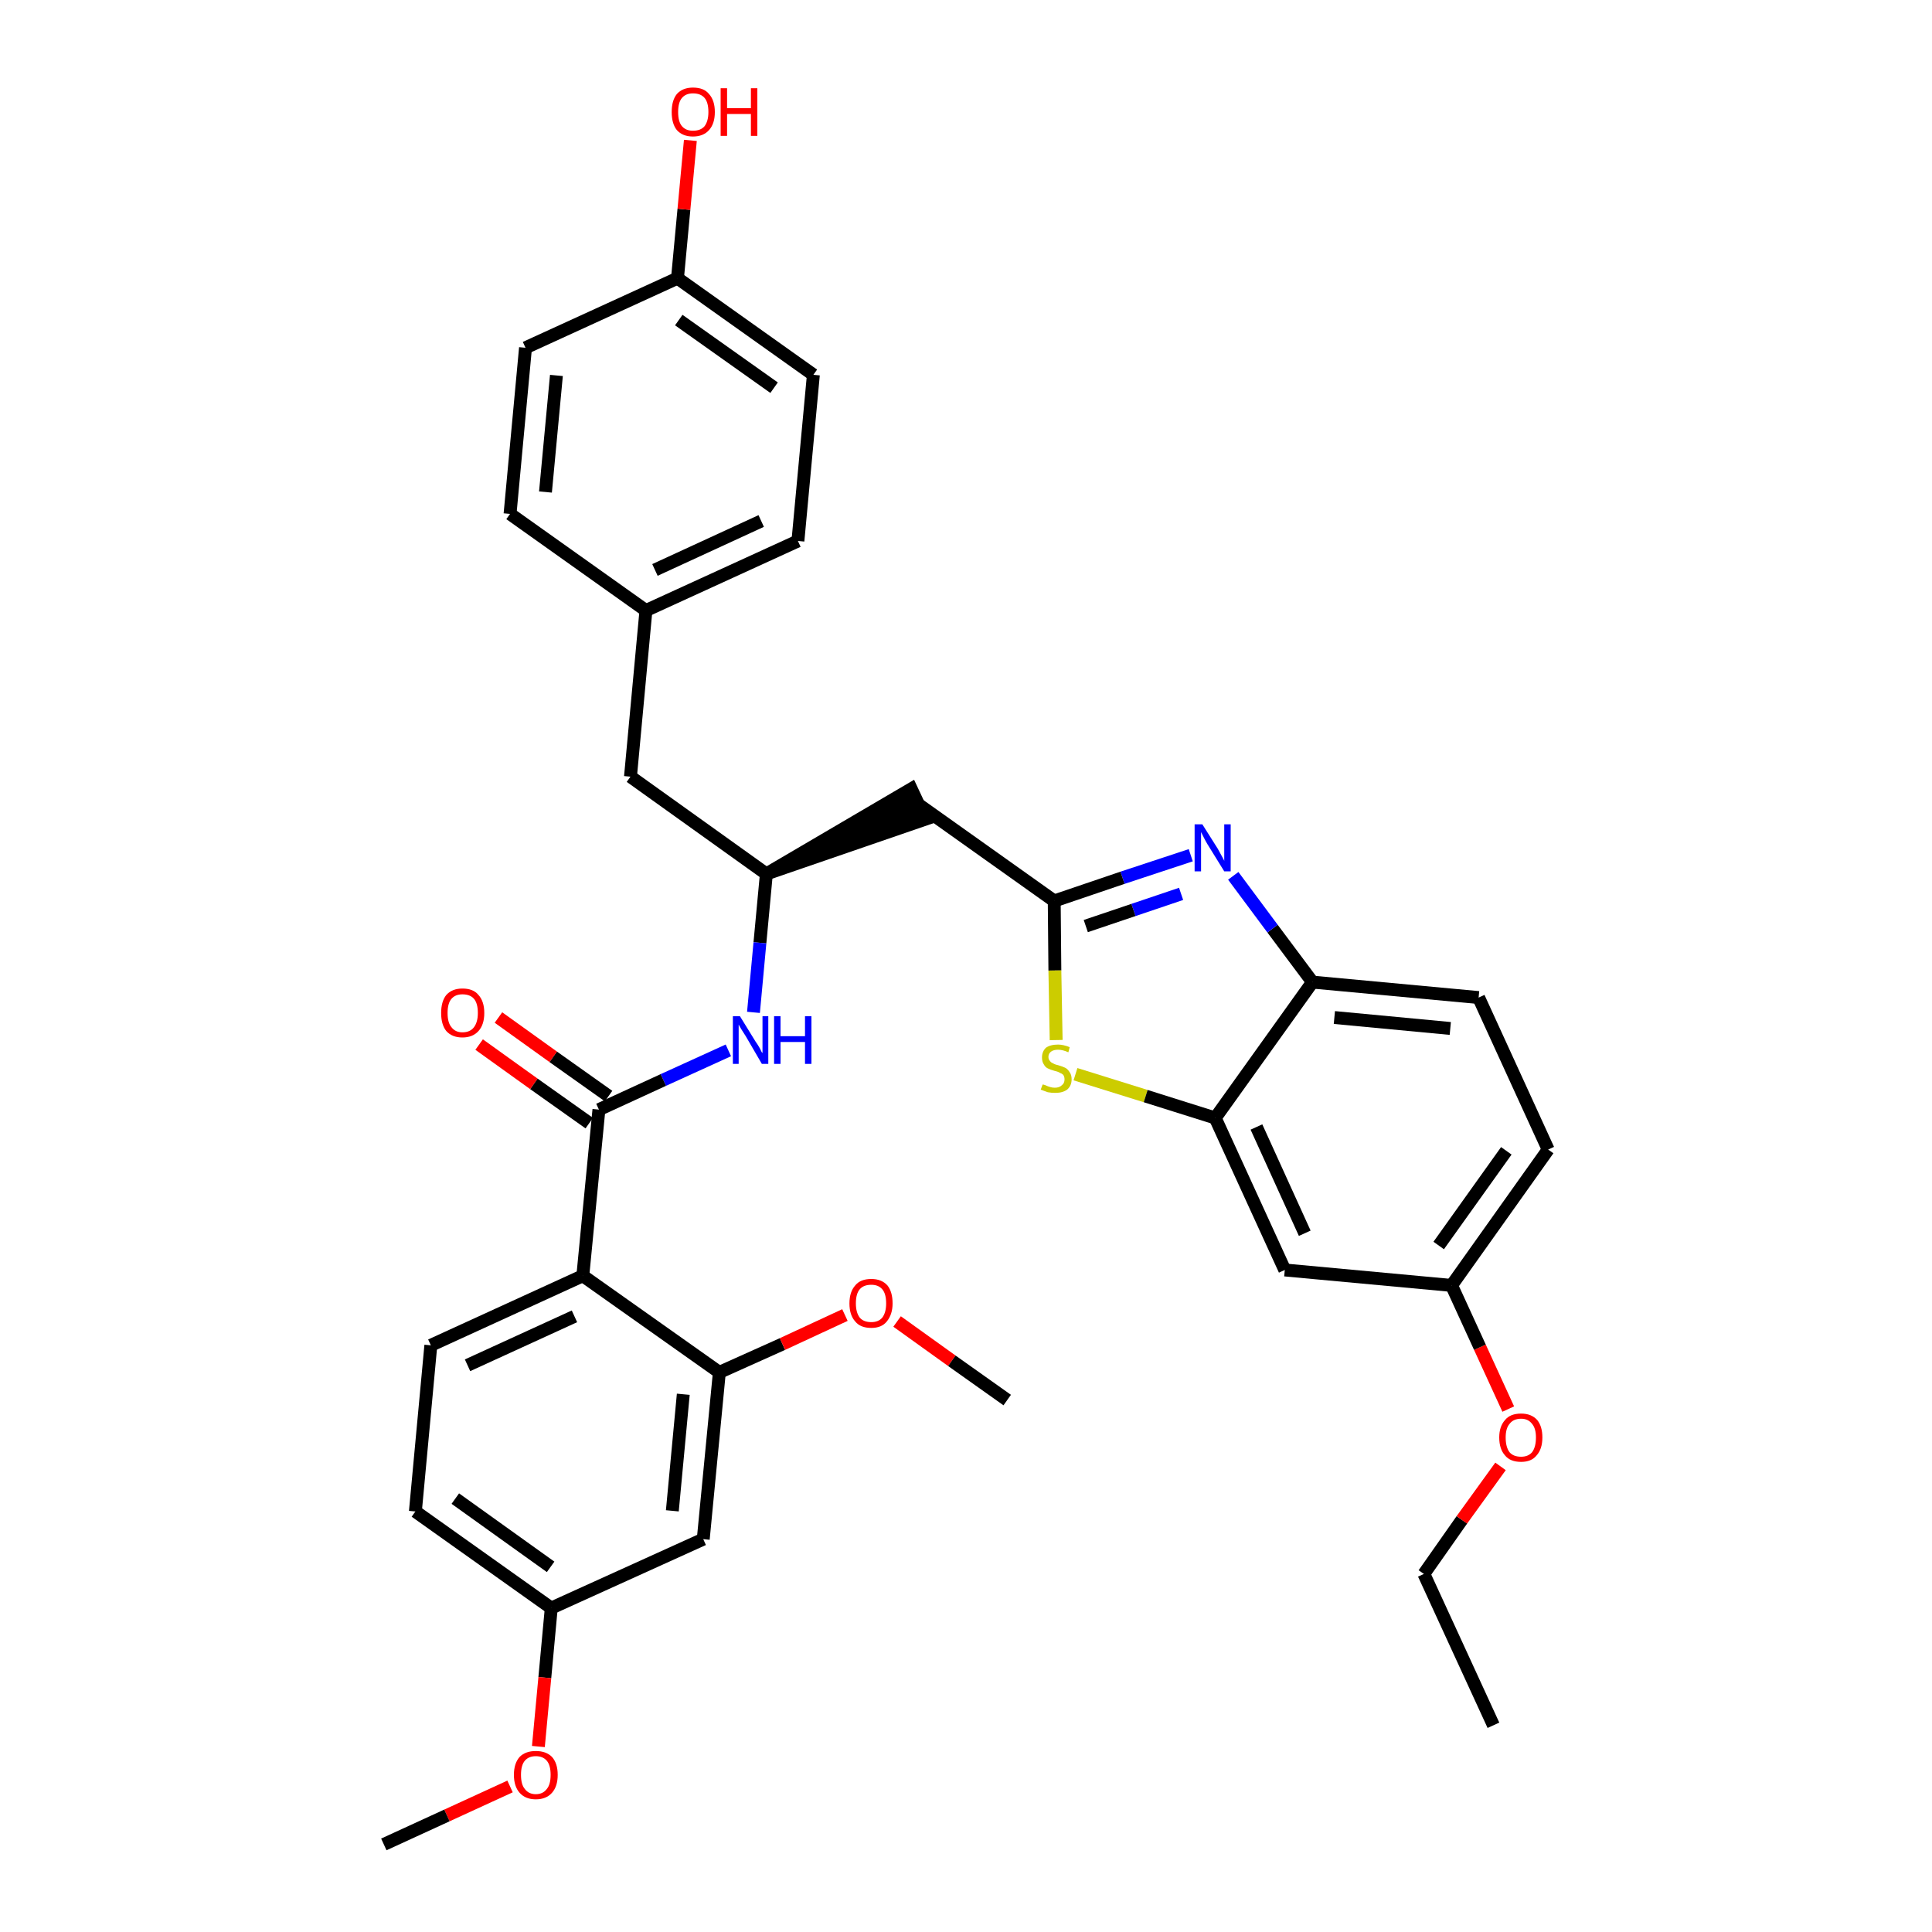 <?xml version='1.0' encoding='iso-8859-1'?>
<svg version='1.1' baseProfile='full'
              xmlns='http://www.w3.org/2000/svg'
                      xmlns:rdkit='http://www.rdkit.org/xml'
                      xmlns:xlink='http://www.w3.org/1999/xlink'
                  xml:space='preserve'
width='300px' height='300px' viewBox='0 0 300 300'>
<!-- END OF HEADER -->
<path class='bond-0 atom-0 atom-1' d='M 231.9,267.9 L 221.1,244.4' style='fill:none;fill-rule:evenodd;stroke:#000000;stroke-width:2.0px;stroke-linecap:butt;stroke-linejoin:miter;stroke-opacity:1' />
<path class='bond-1 atom-1 atom-2' d='M 221.1,244.4 L 227.0,236.0' style='fill:none;fill-rule:evenodd;stroke:#000000;stroke-width:2.0px;stroke-linecap:butt;stroke-linejoin:miter;stroke-opacity:1' />
<path class='bond-1 atom-1 atom-2' d='M 227.0,236.0 L 233.0,227.7' style='fill:none;fill-rule:evenodd;stroke:#FF0000;stroke-width:2.0px;stroke-linecap:butt;stroke-linejoin:miter;stroke-opacity:1' />
<path class='bond-2 atom-2 atom-3' d='M 234.2,218.8 L 229.8,209.2' style='fill:none;fill-rule:evenodd;stroke:#FF0000;stroke-width:2.0px;stroke-linecap:butt;stroke-linejoin:miter;stroke-opacity:1' />
<path class='bond-2 atom-2 atom-3' d='M 229.8,209.2 L 225.4,199.6' style='fill:none;fill-rule:evenodd;stroke:#000000;stroke-width:2.0px;stroke-linecap:butt;stroke-linejoin:miter;stroke-opacity:1' />
<path class='bond-3 atom-3 atom-4' d='M 225.4,199.6 L 240.4,178.5' style='fill:none;fill-rule:evenodd;stroke:#000000;stroke-width:2.0px;stroke-linecap:butt;stroke-linejoin:miter;stroke-opacity:1' />
<path class='bond-3 atom-3 atom-4' d='M 223.4,193.4 L 233.9,178.7' style='fill:none;fill-rule:evenodd;stroke:#000000;stroke-width:2.0px;stroke-linecap:butt;stroke-linejoin:miter;stroke-opacity:1' />
<path class='bond-34 atom-34 atom-3' d='M 199.5,197.2 L 225.4,199.6' style='fill:none;fill-rule:evenodd;stroke:#000000;stroke-width:2.0px;stroke-linecap:butt;stroke-linejoin:miter;stroke-opacity:1' />
<path class='bond-4 atom-4 atom-5' d='M 240.4,178.5 L 229.6,154.9' style='fill:none;fill-rule:evenodd;stroke:#000000;stroke-width:2.0px;stroke-linecap:butt;stroke-linejoin:miter;stroke-opacity:1' />
<path class='bond-5 atom-5 atom-6' d='M 229.6,154.9 L 203.8,152.5' style='fill:none;fill-rule:evenodd;stroke:#000000;stroke-width:2.0px;stroke-linecap:butt;stroke-linejoin:miter;stroke-opacity:1' />
<path class='bond-5 atom-5 atom-6' d='M 225.2,159.7 L 207.2,158.0' style='fill:none;fill-rule:evenodd;stroke:#000000;stroke-width:2.0px;stroke-linecap:butt;stroke-linejoin:miter;stroke-opacity:1' />
<path class='bond-6 atom-6 atom-7' d='M 203.8,152.5 L 197.6,144.2' style='fill:none;fill-rule:evenodd;stroke:#000000;stroke-width:2.0px;stroke-linecap:butt;stroke-linejoin:miter;stroke-opacity:1' />
<path class='bond-6 atom-6 atom-7' d='M 197.6,144.2 L 191.5,136.0' style='fill:none;fill-rule:evenodd;stroke:#0000FF;stroke-width:2.0px;stroke-linecap:butt;stroke-linejoin:miter;stroke-opacity:1' />
<path class='bond-35 atom-33 atom-6' d='M 188.7,173.6 L 203.8,152.5' style='fill:none;fill-rule:evenodd;stroke:#000000;stroke-width:2.0px;stroke-linecap:butt;stroke-linejoin:miter;stroke-opacity:1' />
<path class='bond-7 atom-7 atom-8' d='M 184.9,132.8 L 174.3,136.3' style='fill:none;fill-rule:evenodd;stroke:#0000FF;stroke-width:2.0px;stroke-linecap:butt;stroke-linejoin:miter;stroke-opacity:1' />
<path class='bond-7 atom-7 atom-8' d='M 174.3,136.3 L 163.7,139.9' style='fill:none;fill-rule:evenodd;stroke:#000000;stroke-width:2.0px;stroke-linecap:butt;stroke-linejoin:miter;stroke-opacity:1' />
<path class='bond-7 atom-7 atom-8' d='M 183.4,138.8 L 176.0,141.3' style='fill:none;fill-rule:evenodd;stroke:#0000FF;stroke-width:2.0px;stroke-linecap:butt;stroke-linejoin:miter;stroke-opacity:1' />
<path class='bond-7 atom-7 atom-8' d='M 176.0,141.3 L 168.6,143.8' style='fill:none;fill-rule:evenodd;stroke:#000000;stroke-width:2.0px;stroke-linecap:butt;stroke-linejoin:miter;stroke-opacity:1' />
<path class='bond-8 atom-8 atom-9' d='M 163.7,139.9 L 142.6,124.9' style='fill:none;fill-rule:evenodd;stroke:#000000;stroke-width:2.0px;stroke-linecap:butt;stroke-linejoin:miter;stroke-opacity:1' />
<path class='bond-31 atom-8 atom-32' d='M 163.7,139.9 L 163.8,150.7' style='fill:none;fill-rule:evenodd;stroke:#000000;stroke-width:2.0px;stroke-linecap:butt;stroke-linejoin:miter;stroke-opacity:1' />
<path class='bond-31 atom-8 atom-32' d='M 163.8,150.7 L 164.0,161.5' style='fill:none;fill-rule:evenodd;stroke:#CCCC00;stroke-width:2.0px;stroke-linecap:butt;stroke-linejoin:miter;stroke-opacity:1' />
<path class='bond-9 atom-10 atom-9' d='M 119.0,135.7 L 143.7,127.2 L 141.5,122.5 Z' style='fill:#000000;fill-rule:evenodd;fill-opacity:1;stroke:#000000;stroke-width:2.0px;stroke-linecap:butt;stroke-linejoin:miter;stroke-opacity:1;' />
<path class='bond-10 atom-10 atom-11' d='M 119.0,135.7 L 97.9,120.6' style='fill:none;fill-rule:evenodd;stroke:#000000;stroke-width:2.0px;stroke-linecap:butt;stroke-linejoin:miter;stroke-opacity:1' />
<path class='bond-18 atom-10 atom-19' d='M 119.0,135.7 L 118.0,146.4' style='fill:none;fill-rule:evenodd;stroke:#000000;stroke-width:2.0px;stroke-linecap:butt;stroke-linejoin:miter;stroke-opacity:1' />
<path class='bond-18 atom-10 atom-19' d='M 118.0,146.4 L 117.0,157.2' style='fill:none;fill-rule:evenodd;stroke:#0000FF;stroke-width:2.0px;stroke-linecap:butt;stroke-linejoin:miter;stroke-opacity:1' />
<path class='bond-11 atom-11 atom-12' d='M 97.9,120.6 L 100.3,94.8' style='fill:none;fill-rule:evenodd;stroke:#000000;stroke-width:2.0px;stroke-linecap:butt;stroke-linejoin:miter;stroke-opacity:1' />
<path class='bond-12 atom-12 atom-13' d='M 100.3,94.8 L 123.9,84.0' style='fill:none;fill-rule:evenodd;stroke:#000000;stroke-width:2.0px;stroke-linecap:butt;stroke-linejoin:miter;stroke-opacity:1' />
<path class='bond-12 atom-12 atom-13' d='M 101.7,88.5 L 118.2,80.9' style='fill:none;fill-rule:evenodd;stroke:#000000;stroke-width:2.0px;stroke-linecap:butt;stroke-linejoin:miter;stroke-opacity:1' />
<path class='bond-36 atom-18 atom-12' d='M 79.2,79.8 L 100.3,94.8' style='fill:none;fill-rule:evenodd;stroke:#000000;stroke-width:2.0px;stroke-linecap:butt;stroke-linejoin:miter;stroke-opacity:1' />
<path class='bond-13 atom-13 atom-14' d='M 123.9,84.0 L 126.3,58.2' style='fill:none;fill-rule:evenodd;stroke:#000000;stroke-width:2.0px;stroke-linecap:butt;stroke-linejoin:miter;stroke-opacity:1' />
<path class='bond-14 atom-14 atom-15' d='M 126.3,58.2 L 105.2,43.2' style='fill:none;fill-rule:evenodd;stroke:#000000;stroke-width:2.0px;stroke-linecap:butt;stroke-linejoin:miter;stroke-opacity:1' />
<path class='bond-14 atom-14 atom-15' d='M 120.2,60.2 L 105.4,49.7' style='fill:none;fill-rule:evenodd;stroke:#000000;stroke-width:2.0px;stroke-linecap:butt;stroke-linejoin:miter;stroke-opacity:1' />
<path class='bond-15 atom-15 atom-16' d='M 105.2,43.2 L 106.2,32.5' style='fill:none;fill-rule:evenodd;stroke:#000000;stroke-width:2.0px;stroke-linecap:butt;stroke-linejoin:miter;stroke-opacity:1' />
<path class='bond-15 atom-15 atom-16' d='M 106.2,32.5 L 107.2,21.8' style='fill:none;fill-rule:evenodd;stroke:#FF0000;stroke-width:2.0px;stroke-linecap:butt;stroke-linejoin:miter;stroke-opacity:1' />
<path class='bond-16 atom-15 atom-17' d='M 105.2,43.2 L 81.6,54.0' style='fill:none;fill-rule:evenodd;stroke:#000000;stroke-width:2.0px;stroke-linecap:butt;stroke-linejoin:miter;stroke-opacity:1' />
<path class='bond-17 atom-17 atom-18' d='M 81.6,54.0 L 79.2,79.8' style='fill:none;fill-rule:evenodd;stroke:#000000;stroke-width:2.0px;stroke-linecap:butt;stroke-linejoin:miter;stroke-opacity:1' />
<path class='bond-17 atom-17 atom-18' d='M 86.4,58.3 L 84.7,76.4' style='fill:none;fill-rule:evenodd;stroke:#000000;stroke-width:2.0px;stroke-linecap:butt;stroke-linejoin:miter;stroke-opacity:1' />
<path class='bond-19 atom-19 atom-20' d='M 113.1,163.1 L 103.0,167.7' style='fill:none;fill-rule:evenodd;stroke:#0000FF;stroke-width:2.0px;stroke-linecap:butt;stroke-linejoin:miter;stroke-opacity:1' />
<path class='bond-19 atom-19 atom-20' d='M 103.0,167.7 L 93.0,172.3' style='fill:none;fill-rule:evenodd;stroke:#000000;stroke-width:2.0px;stroke-linecap:butt;stroke-linejoin:miter;stroke-opacity:1' />
<path class='bond-20 atom-20 atom-21' d='M 94.5,170.2 L 85.9,164.1' style='fill:none;fill-rule:evenodd;stroke:#000000;stroke-width:2.0px;stroke-linecap:butt;stroke-linejoin:miter;stroke-opacity:1' />
<path class='bond-20 atom-20 atom-21' d='M 85.9,164.1 L 77.4,158.0' style='fill:none;fill-rule:evenodd;stroke:#FF0000;stroke-width:2.0px;stroke-linecap:butt;stroke-linejoin:miter;stroke-opacity:1' />
<path class='bond-20 atom-20 atom-21' d='M 91.5,174.4 L 82.9,168.3' style='fill:none;fill-rule:evenodd;stroke:#000000;stroke-width:2.0px;stroke-linecap:butt;stroke-linejoin:miter;stroke-opacity:1' />
<path class='bond-20 atom-20 atom-21' d='M 82.9,168.3 L 74.4,162.2' style='fill:none;fill-rule:evenodd;stroke:#FF0000;stroke-width:2.0px;stroke-linecap:butt;stroke-linejoin:miter;stroke-opacity:1' />
<path class='bond-21 atom-20 atom-22' d='M 93.0,172.3 L 90.5,198.1' style='fill:none;fill-rule:evenodd;stroke:#000000;stroke-width:2.0px;stroke-linecap:butt;stroke-linejoin:miter;stroke-opacity:1' />
<path class='bond-22 atom-22 atom-23' d='M 90.5,198.1 L 66.9,208.9' style='fill:none;fill-rule:evenodd;stroke:#000000;stroke-width:2.0px;stroke-linecap:butt;stroke-linejoin:miter;stroke-opacity:1' />
<path class='bond-22 atom-22 atom-23' d='M 89.2,204.4 L 72.6,212.0' style='fill:none;fill-rule:evenodd;stroke:#000000;stroke-width:2.0px;stroke-linecap:butt;stroke-linejoin:miter;stroke-opacity:1' />
<path class='bond-37 atom-29 atom-22' d='M 111.7,213.1 L 90.5,198.1' style='fill:none;fill-rule:evenodd;stroke:#000000;stroke-width:2.0px;stroke-linecap:butt;stroke-linejoin:miter;stroke-opacity:1' />
<path class='bond-23 atom-23 atom-24' d='M 66.9,208.9 L 64.5,234.7' style='fill:none;fill-rule:evenodd;stroke:#000000;stroke-width:2.0px;stroke-linecap:butt;stroke-linejoin:miter;stroke-opacity:1' />
<path class='bond-24 atom-24 atom-25' d='M 64.5,234.7 L 85.6,249.7' style='fill:none;fill-rule:evenodd;stroke:#000000;stroke-width:2.0px;stroke-linecap:butt;stroke-linejoin:miter;stroke-opacity:1' />
<path class='bond-24 atom-24 atom-25' d='M 70.7,232.7 L 85.5,243.3' style='fill:none;fill-rule:evenodd;stroke:#000000;stroke-width:2.0px;stroke-linecap:butt;stroke-linejoin:miter;stroke-opacity:1' />
<path class='bond-25 atom-25 atom-26' d='M 85.6,249.7 L 84.6,260.5' style='fill:none;fill-rule:evenodd;stroke:#000000;stroke-width:2.0px;stroke-linecap:butt;stroke-linejoin:miter;stroke-opacity:1' />
<path class='bond-25 atom-25 atom-26' d='M 84.6,260.5 L 83.6,271.2' style='fill:none;fill-rule:evenodd;stroke:#FF0000;stroke-width:2.0px;stroke-linecap:butt;stroke-linejoin:miter;stroke-opacity:1' />
<path class='bond-27 atom-25 atom-28' d='M 85.6,249.7 L 109.2,239.0' style='fill:none;fill-rule:evenodd;stroke:#000000;stroke-width:2.0px;stroke-linecap:butt;stroke-linejoin:miter;stroke-opacity:1' />
<path class='bond-26 atom-26 atom-27' d='M 79.2,277.4 L 69.4,281.9' style='fill:none;fill-rule:evenodd;stroke:#FF0000;stroke-width:2.0px;stroke-linecap:butt;stroke-linejoin:miter;stroke-opacity:1' />
<path class='bond-26 atom-26 atom-27' d='M 69.4,281.9 L 59.6,286.4' style='fill:none;fill-rule:evenodd;stroke:#000000;stroke-width:2.0px;stroke-linecap:butt;stroke-linejoin:miter;stroke-opacity:1' />
<path class='bond-28 atom-28 atom-29' d='M 109.2,239.0 L 111.7,213.1' style='fill:none;fill-rule:evenodd;stroke:#000000;stroke-width:2.0px;stroke-linecap:butt;stroke-linejoin:miter;stroke-opacity:1' />
<path class='bond-28 atom-28 atom-29' d='M 104.4,234.6 L 106.1,216.5' style='fill:none;fill-rule:evenodd;stroke:#000000;stroke-width:2.0px;stroke-linecap:butt;stroke-linejoin:miter;stroke-opacity:1' />
<path class='bond-29 atom-29 atom-30' d='M 111.7,213.1 L 121.5,208.7' style='fill:none;fill-rule:evenodd;stroke:#000000;stroke-width:2.0px;stroke-linecap:butt;stroke-linejoin:miter;stroke-opacity:1' />
<path class='bond-29 atom-29 atom-30' d='M 121.5,208.7 L 131.2,204.2' style='fill:none;fill-rule:evenodd;stroke:#FF0000;stroke-width:2.0px;stroke-linecap:butt;stroke-linejoin:miter;stroke-opacity:1' />
<path class='bond-30 atom-30 atom-31' d='M 139.3,205.2 L 147.8,211.3' style='fill:none;fill-rule:evenodd;stroke:#FF0000;stroke-width:2.0px;stroke-linecap:butt;stroke-linejoin:miter;stroke-opacity:1' />
<path class='bond-30 atom-30 atom-31' d='M 147.8,211.3 L 156.4,217.4' style='fill:none;fill-rule:evenodd;stroke:#000000;stroke-width:2.0px;stroke-linecap:butt;stroke-linejoin:miter;stroke-opacity:1' />
<path class='bond-32 atom-32 atom-33' d='M 167.0,166.8 L 177.9,170.2' style='fill:none;fill-rule:evenodd;stroke:#CCCC00;stroke-width:2.0px;stroke-linecap:butt;stroke-linejoin:miter;stroke-opacity:1' />
<path class='bond-32 atom-32 atom-33' d='M 177.9,170.2 L 188.7,173.6' style='fill:none;fill-rule:evenodd;stroke:#000000;stroke-width:2.0px;stroke-linecap:butt;stroke-linejoin:miter;stroke-opacity:1' />
<path class='bond-33 atom-33 atom-34' d='M 188.7,173.6 L 199.5,197.2' style='fill:none;fill-rule:evenodd;stroke:#000000;stroke-width:2.0px;stroke-linecap:butt;stroke-linejoin:miter;stroke-opacity:1' />
<path class='bond-33 atom-33 atom-34' d='M 195.1,175.0 L 202.6,191.5' style='fill:none;fill-rule:evenodd;stroke:#000000;stroke-width:2.0px;stroke-linecap:butt;stroke-linejoin:miter;stroke-opacity:1' />
<path  class='atom-2' d='M 232.8 223.2
Q 232.8 221.5, 233.7 220.5
Q 234.5 219.5, 236.2 219.5
Q 237.8 219.5, 238.7 220.5
Q 239.5 221.5, 239.5 223.2
Q 239.5 225.0, 238.6 226.0
Q 237.8 227.0, 236.2 227.0
Q 234.5 227.0, 233.7 226.0
Q 232.8 225.0, 232.8 223.2
M 236.2 226.2
Q 237.3 226.2, 237.9 225.5
Q 238.5 224.7, 238.5 223.2
Q 238.5 221.8, 237.9 221.1
Q 237.3 220.3, 236.2 220.3
Q 235.0 220.3, 234.4 221.1
Q 233.8 221.8, 233.8 223.2
Q 233.8 224.7, 234.4 225.5
Q 235.0 226.2, 236.2 226.2
' fill='#FF0000'/>
<path  class='atom-7' d='M 186.7 128.0
L 189.1 131.8
Q 189.3 132.2, 189.7 132.9
Q 190.1 133.6, 190.1 133.7
L 190.1 128.0
L 191.1 128.0
L 191.1 135.3
L 190.1 135.3
L 187.5 131.1
Q 187.2 130.6, 186.9 130.0
Q 186.6 129.4, 186.5 129.2
L 186.5 135.3
L 185.5 135.3
L 185.5 128.0
L 186.7 128.0
' fill='#0000FF'/>
<path  class='atom-16' d='M 104.3 17.4
Q 104.3 15.6, 105.1 14.6
Q 106.0 13.6, 107.6 13.6
Q 109.3 13.6, 110.1 14.6
Q 111.0 15.6, 111.0 17.4
Q 111.0 19.2, 110.1 20.2
Q 109.2 21.2, 107.6 21.2
Q 106.0 21.2, 105.1 20.2
Q 104.3 19.2, 104.3 17.4
M 107.6 20.3
Q 108.8 20.3, 109.4 19.6
Q 110.0 18.8, 110.0 17.4
Q 110.0 15.9, 109.4 15.2
Q 108.8 14.5, 107.6 14.5
Q 106.5 14.5, 105.9 15.2
Q 105.3 15.9, 105.3 17.4
Q 105.3 18.9, 105.9 19.6
Q 106.5 20.3, 107.6 20.3
' fill='#FF0000'/>
<path  class='atom-16' d='M 111.9 13.7
L 112.9 13.7
L 112.9 16.8
L 116.6 16.8
L 116.6 13.7
L 117.6 13.7
L 117.6 21.1
L 116.6 21.1
L 116.6 17.7
L 112.9 17.7
L 112.9 21.1
L 111.9 21.1
L 111.9 13.7
' fill='#FF0000'/>
<path  class='atom-19' d='M 114.9 157.8
L 117.3 161.7
Q 117.6 162.1, 118.0 162.8
Q 118.3 163.5, 118.4 163.5
L 118.4 157.8
L 119.3 157.8
L 119.3 165.2
L 118.3 165.2
L 115.8 160.9
Q 115.5 160.4, 115.1 159.8
Q 114.8 159.3, 114.7 159.1
L 114.7 165.2
L 113.8 165.2
L 113.8 157.8
L 114.9 157.8
' fill='#0000FF'/>
<path  class='atom-19' d='M 120.2 157.8
L 121.2 157.8
L 121.2 160.9
L 125.0 160.9
L 125.0 157.8
L 126.0 157.8
L 126.0 165.2
L 125.0 165.2
L 125.0 161.8
L 121.2 161.8
L 121.2 165.2
L 120.2 165.2
L 120.2 157.8
' fill='#0000FF'/>
<path  class='atom-21' d='M 68.5 157.3
Q 68.5 155.5, 69.3 154.5
Q 70.2 153.5, 71.8 153.5
Q 73.5 153.5, 74.3 154.5
Q 75.2 155.5, 75.2 157.3
Q 75.2 159.1, 74.3 160.1
Q 73.4 161.1, 71.8 161.1
Q 70.2 161.1, 69.3 160.1
Q 68.5 159.1, 68.5 157.3
M 71.8 160.3
Q 73.0 160.3, 73.6 159.5
Q 74.2 158.7, 74.2 157.3
Q 74.2 155.8, 73.6 155.1
Q 73.0 154.4, 71.8 154.4
Q 70.7 154.4, 70.1 155.1
Q 69.5 155.8, 69.5 157.3
Q 69.5 158.8, 70.1 159.5
Q 70.7 160.3, 71.8 160.3
' fill='#FF0000'/>
<path  class='atom-26' d='M 79.8 275.6
Q 79.8 273.8, 80.7 272.8
Q 81.6 271.9, 83.2 271.9
Q 84.8 271.9, 85.7 272.8
Q 86.6 273.8, 86.6 275.6
Q 86.6 277.4, 85.7 278.4
Q 84.8 279.4, 83.2 279.4
Q 81.6 279.4, 80.7 278.4
Q 79.8 277.4, 79.8 275.6
M 83.2 278.6
Q 84.3 278.6, 84.9 277.8
Q 85.5 277.1, 85.5 275.6
Q 85.5 274.1, 84.9 273.4
Q 84.3 272.7, 83.2 272.7
Q 82.1 272.7, 81.5 273.4
Q 80.9 274.1, 80.9 275.6
Q 80.9 277.1, 81.5 277.8
Q 82.1 278.6, 83.2 278.6
' fill='#FF0000'/>
<path  class='atom-30' d='M 131.9 202.4
Q 131.9 200.6, 132.8 199.6
Q 133.6 198.6, 135.3 198.6
Q 136.9 198.6, 137.8 199.6
Q 138.6 200.6, 138.6 202.4
Q 138.6 204.1, 137.7 205.2
Q 136.9 206.2, 135.3 206.2
Q 133.6 206.2, 132.8 205.2
Q 131.9 204.2, 131.9 202.4
M 135.3 205.3
Q 136.4 205.3, 137.0 204.6
Q 137.6 203.8, 137.6 202.4
Q 137.6 200.9, 137.0 200.2
Q 136.4 199.5, 135.3 199.5
Q 134.1 199.5, 133.5 200.2
Q 132.9 200.9, 132.9 202.4
Q 132.9 203.8, 133.5 204.6
Q 134.1 205.3, 135.3 205.3
' fill='#FF0000'/>
<path  class='atom-32' d='M 161.9 168.4
Q 162.0 168.4, 162.3 168.5
Q 162.7 168.7, 163.1 168.8
Q 163.4 168.9, 163.8 168.9
Q 164.5 168.9, 164.9 168.5
Q 165.3 168.2, 165.3 167.6
Q 165.3 167.2, 165.1 166.9
Q 164.9 166.7, 164.6 166.6
Q 164.3 166.4, 163.8 166.3
Q 163.1 166.1, 162.7 165.9
Q 162.3 165.7, 162.1 165.3
Q 161.8 164.9, 161.8 164.2
Q 161.8 163.3, 162.4 162.7
Q 163.1 162.2, 164.3 162.2
Q 165.1 162.2, 166.1 162.6
L 165.9 163.4
Q 165.0 163.0, 164.3 163.0
Q 163.6 163.0, 163.2 163.3
Q 162.8 163.6, 162.8 164.1
Q 162.8 164.5, 163.0 164.7
Q 163.2 165.0, 163.5 165.1
Q 163.8 165.3, 164.3 165.4
Q 165.0 165.6, 165.4 165.8
Q 165.8 166.0, 166.1 166.5
Q 166.4 166.9, 166.4 167.6
Q 166.4 168.6, 165.7 169.2
Q 165.0 169.7, 163.9 169.7
Q 163.2 169.7, 162.7 169.6
Q 162.2 169.4, 161.6 169.2
L 161.9 168.4
' fill='#CCCC00'/>
</svg>
